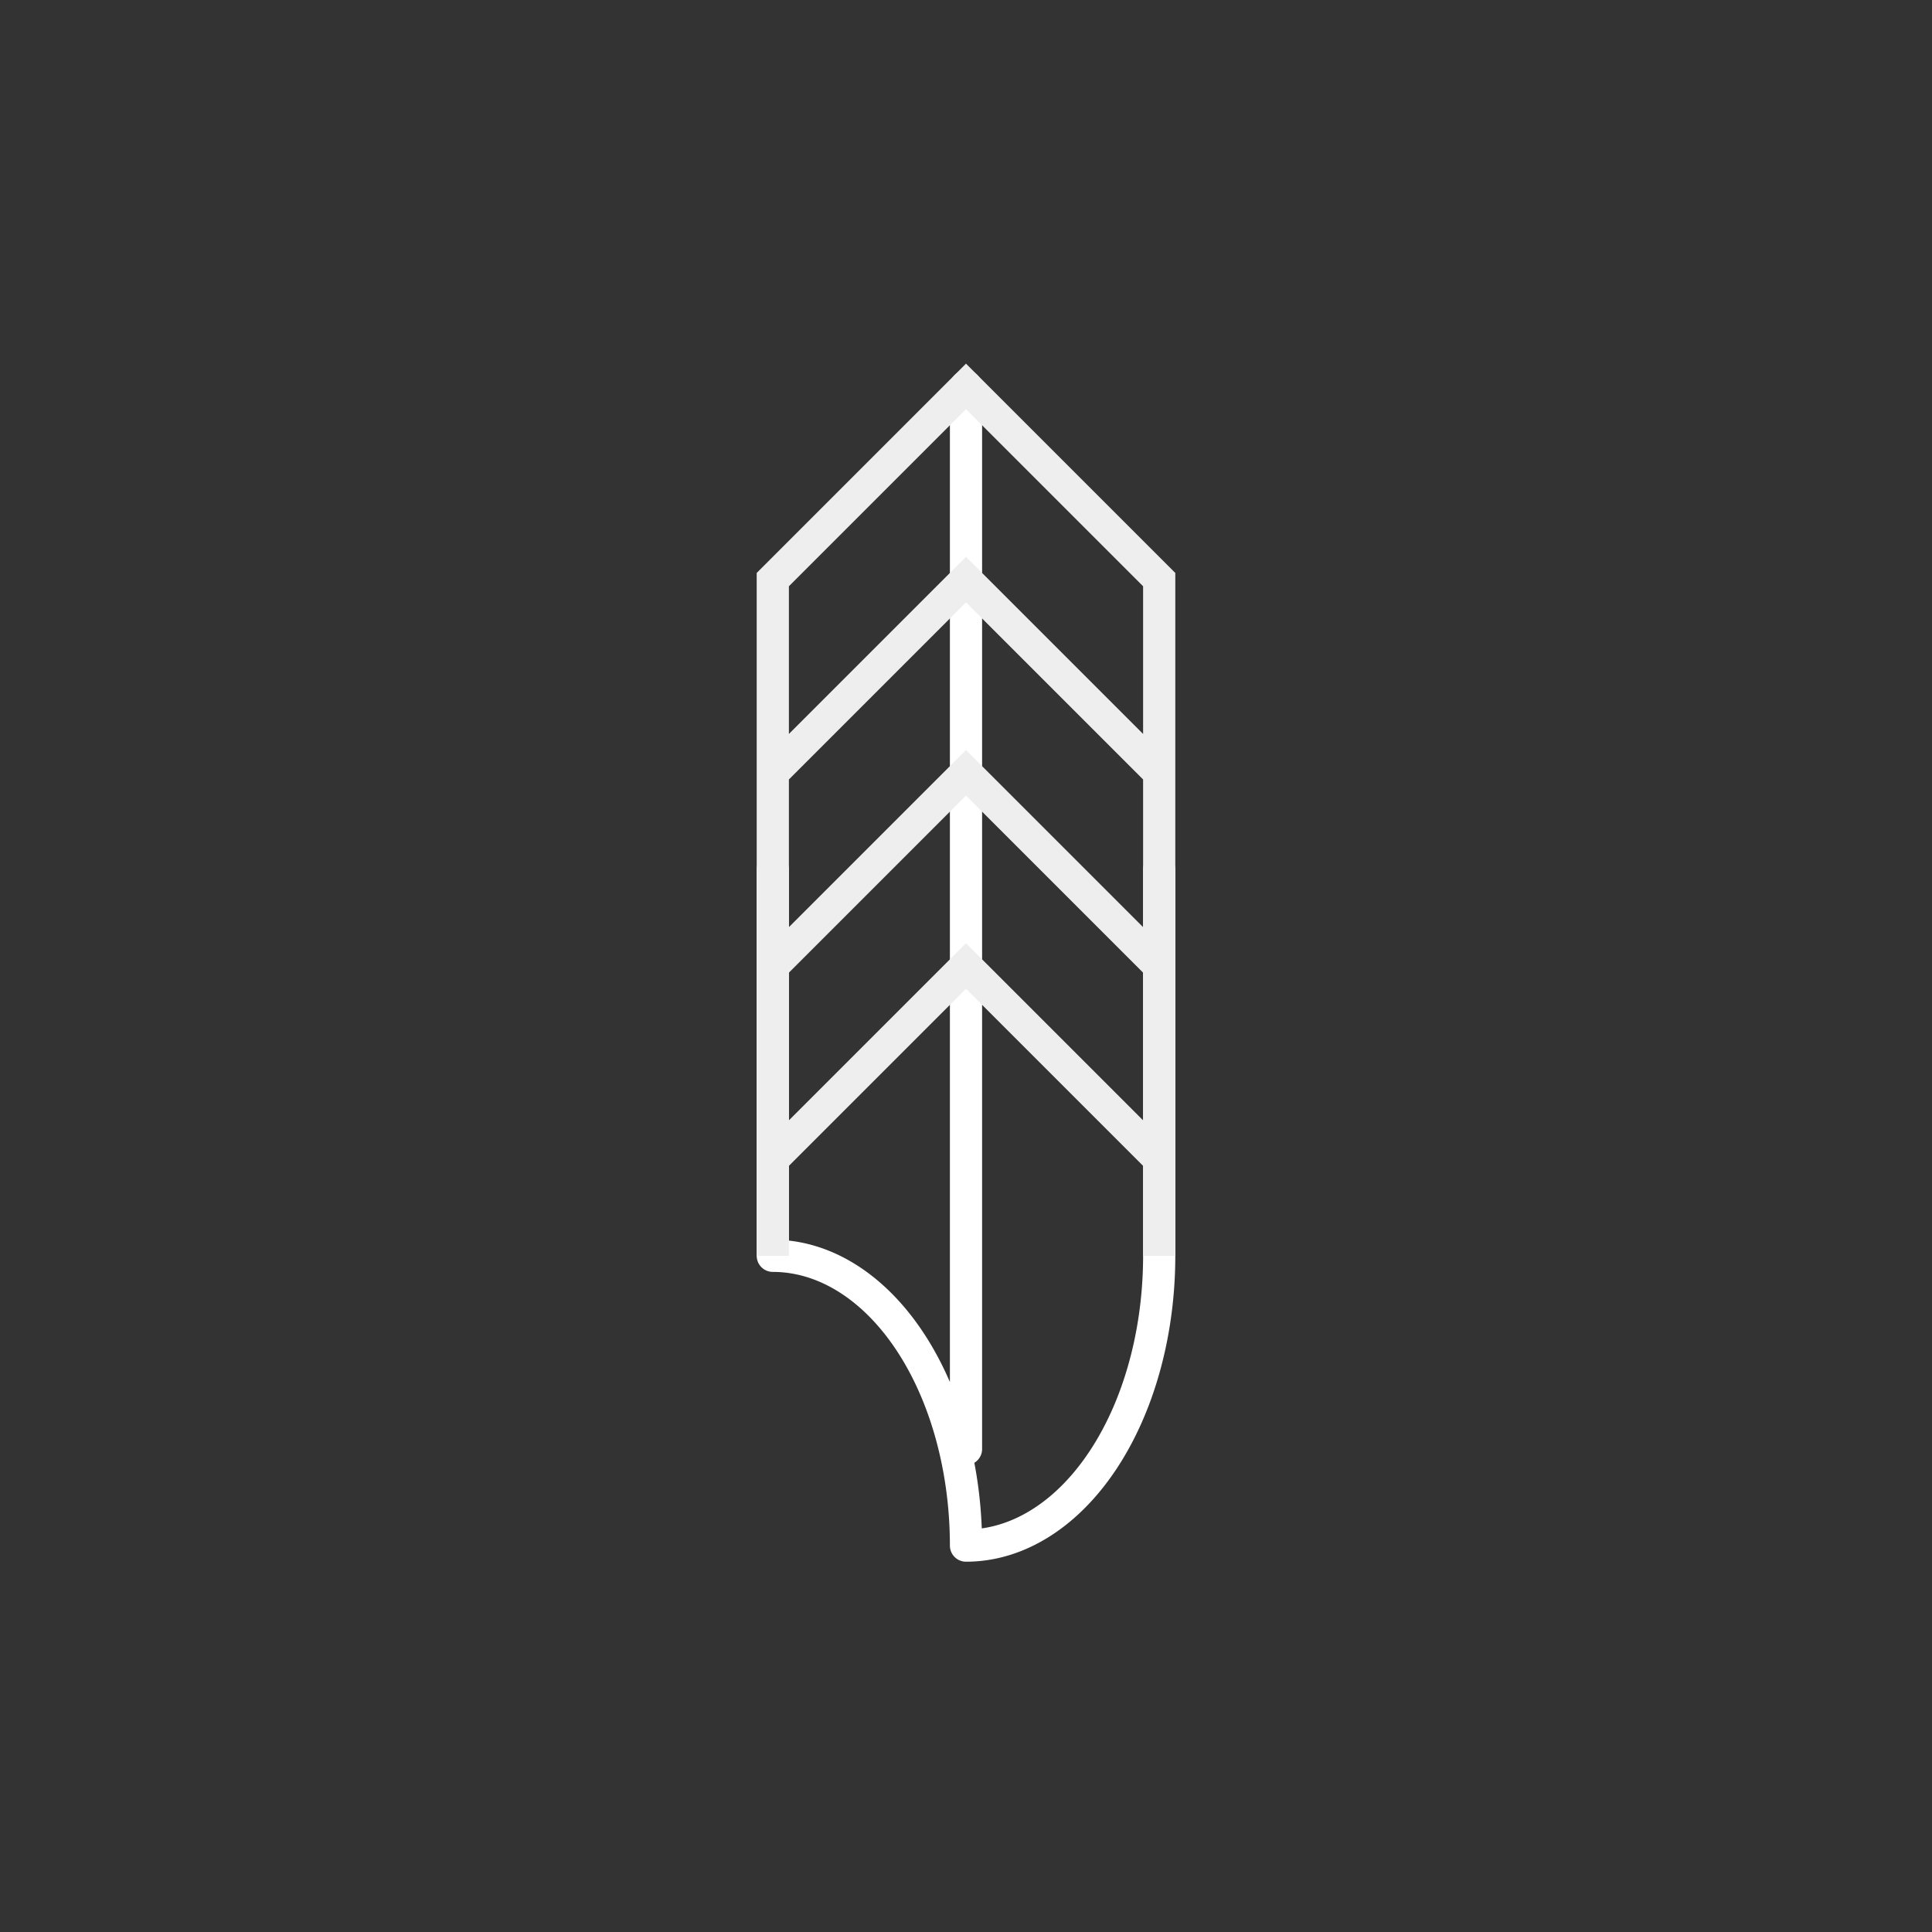 <svg xmlns="http://www.w3.org/2000/svg" baseProfile="full" version="1.1" width="300px" height="300px" style="fill: none; width: 300px; height: 300px; stroke-width: 5;"><rect width="100%" height="100%" fill="#333333" stroke="none"/><path d="" style="stroke-width: 10; stroke-linecap: round; stroke-linejoin: round; stroke: rgb(68, 68, 68); fill: none;"></path><path d="M120,135 A0,60 0 0,1 120,195 A30,45 0 0,1 150,240 A30,-45 0 0,1 180,195 A0,-60 0 0,1 180,135 M150,60 L150,60 L150,225 " style="stroke-width: 5; stroke-linecap: round; stroke-linejoin: round; stroke: rgb(255, 255, 255); fill: none;"></path><path d="M120,150 L120,150 L150,120 L180,150 M120,150 L120,150 L120,180 L150,150 L180,180 M120,120 L120,120 L150,90 L180,120 M120,195 L120,195 L120,90 L150,60 L180,90 L180,195 " style="stroke-width: 5; stroke-linecap: butt; stroke-linejoin: miter; stroke: rgb(238, 238, 238); fill: none;"></path></svg>